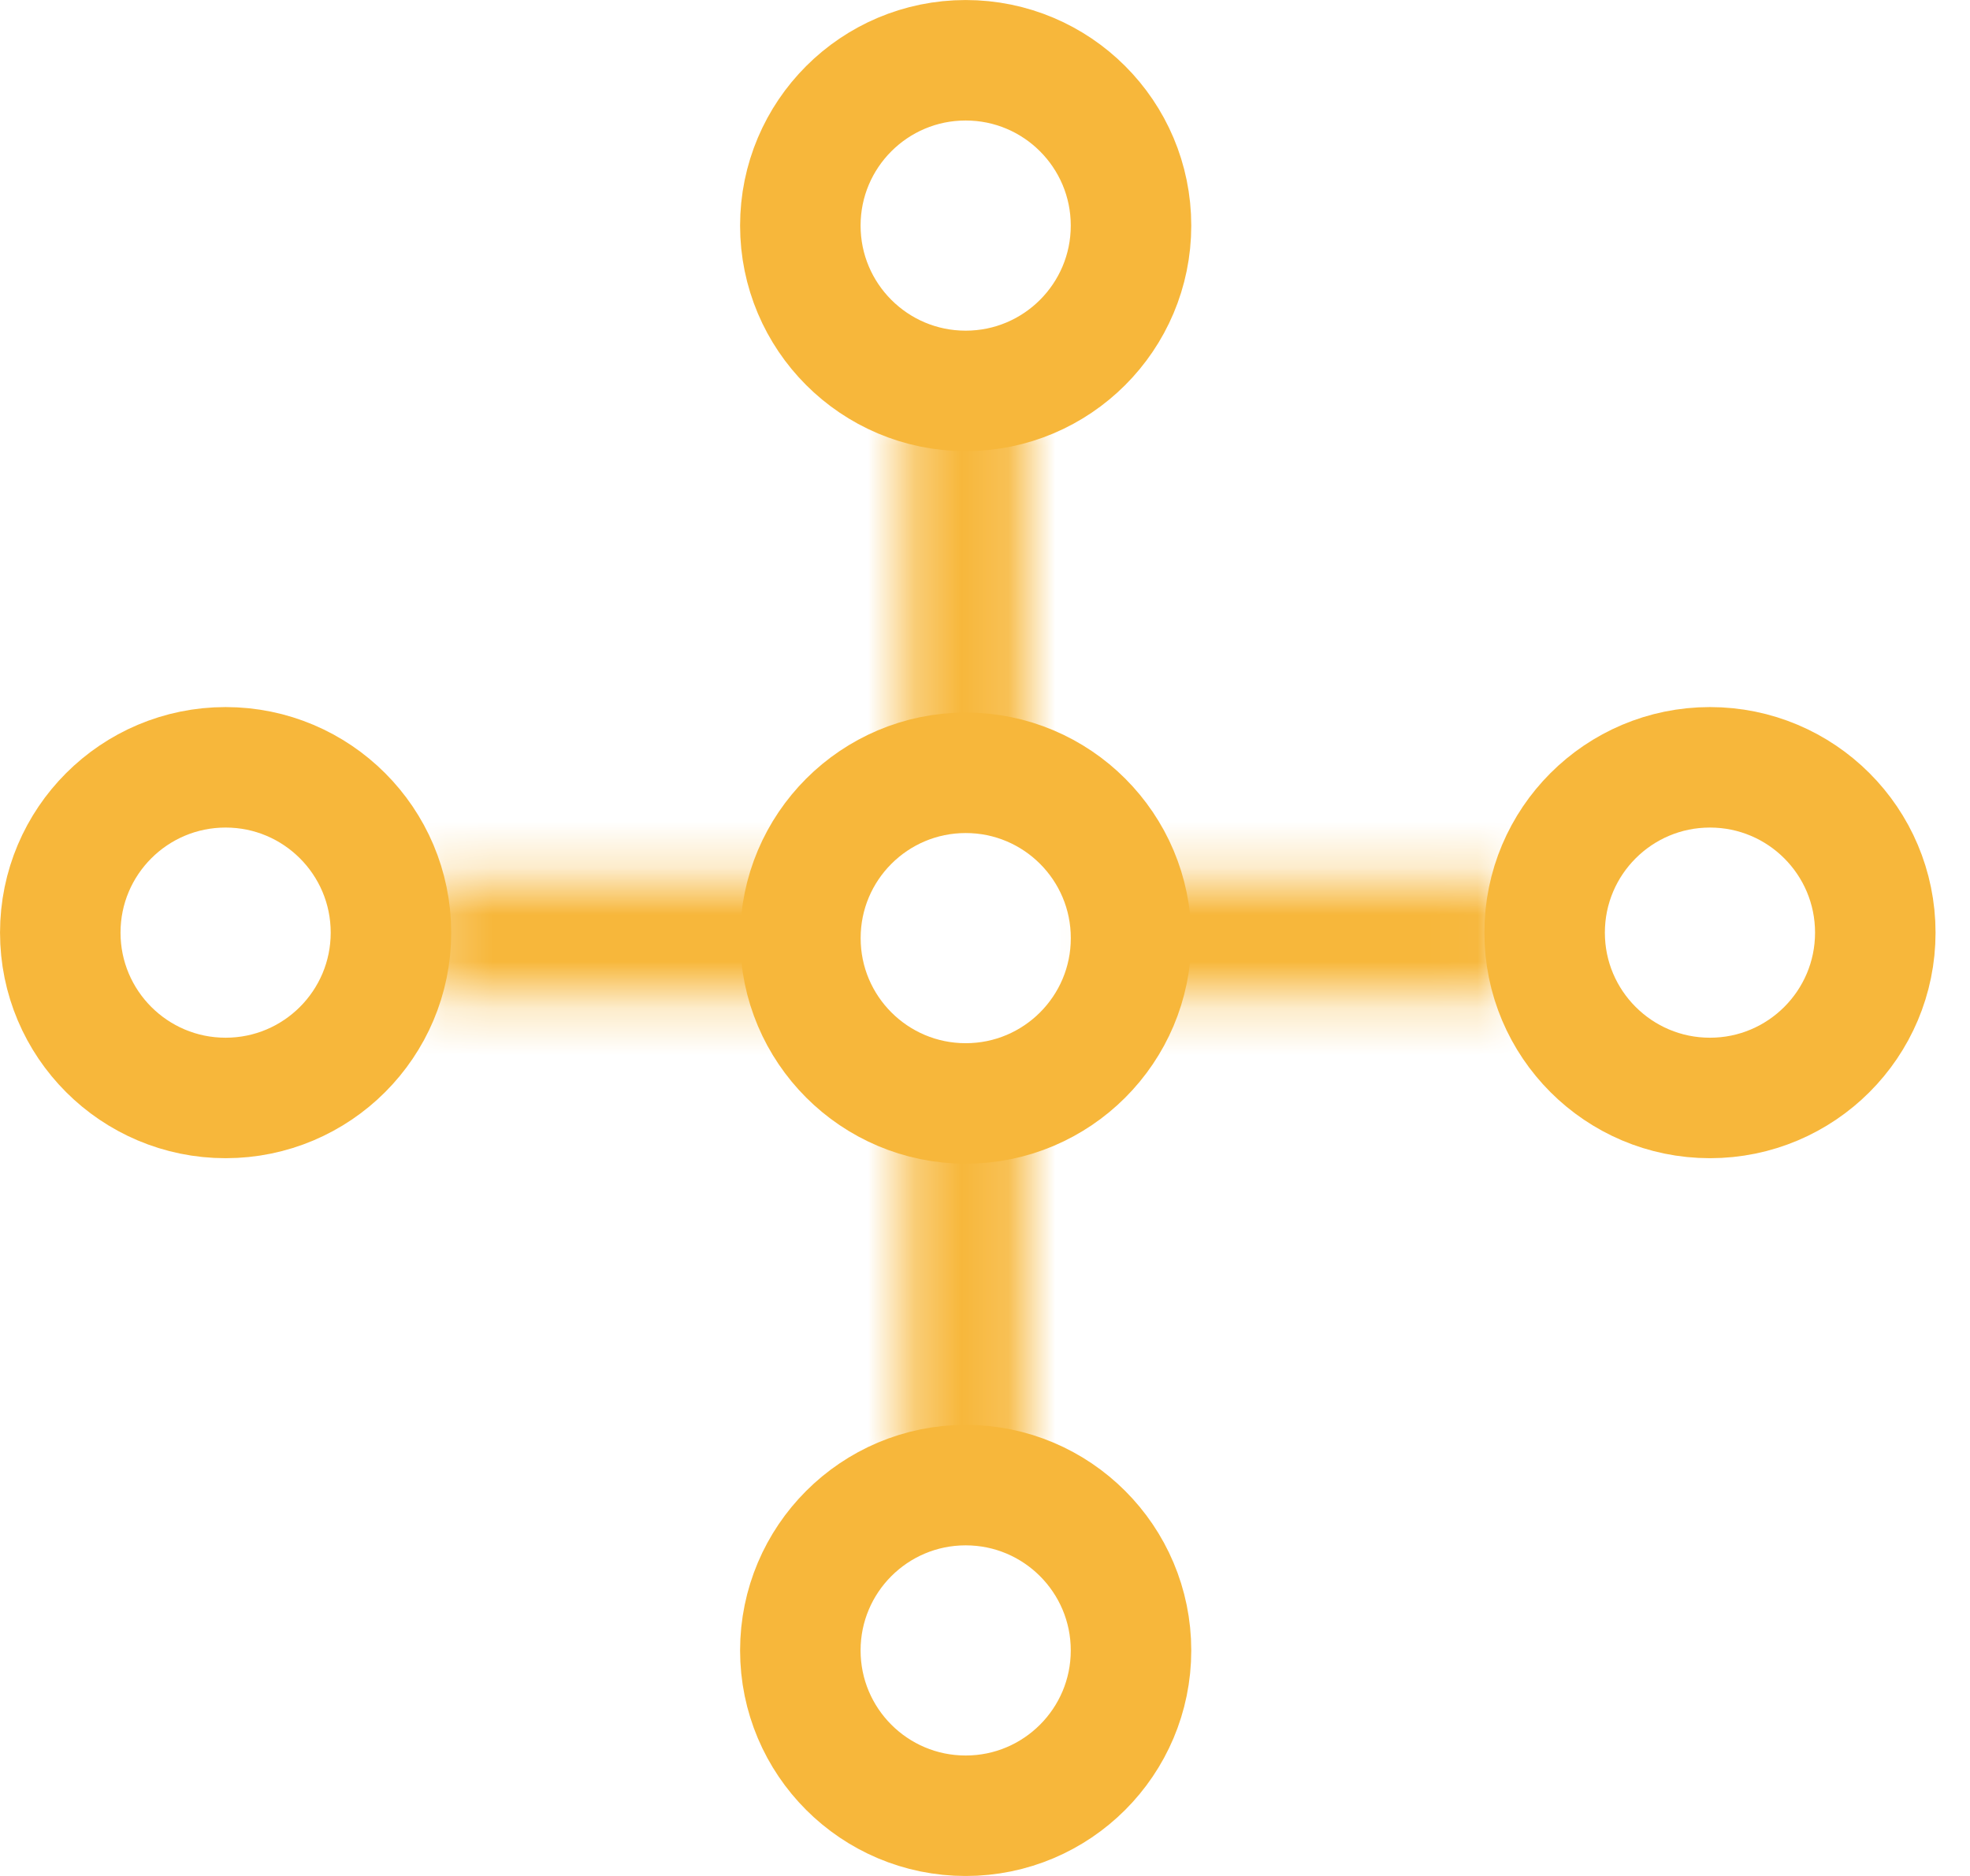 <svg width="42" height="40" viewBox="0 0 42 40" fill="none" xmlns="http://www.w3.org/2000/svg">
<circle cx="4.81" cy="19.886" r="3.525" stroke="#F7B73B" stroke-width="2.569"/>
<circle cx="20.588" cy="4.81" r="3.525" stroke="#F7B73B" stroke-width="2.569"/>
<circle cx="20.588" cy="35.191" r="3.525" stroke="#F7B73B" stroke-width="2.569"/>
<mask id="path-4-inside-1_377_8770" fill="white">
<path fill-rule="evenodd" clip-rule="evenodd" d="M19.302 23.19V31.393H21.872V23.191C21.475 23.351 21.042 23.439 20.588 23.439C20.133 23.439 19.699 23.35 19.302 23.19ZM23.775 21.288H31.982V18.718H23.775C23.935 19.115 24.023 19.549 24.023 20.003C24.023 20.457 23.935 20.891 23.775 21.288ZM21.872 16.816V8.747H19.302V16.816C19.699 16.656 20.133 16.568 20.588 16.568C21.042 16.568 21.475 16.656 21.872 16.816ZM17.401 18.718H9.196V21.288H17.401C17.241 20.891 17.152 20.457 17.152 20.003C17.152 19.549 17.241 19.115 17.401 18.718Z"/>
</mask>
<path d="M19.302 23.19L20.264 20.808L16.733 19.382V23.19H19.302ZM19.302 31.393H16.733V33.963H19.302V31.393ZM21.872 31.393V33.963H24.441V31.393H21.872ZM21.872 23.191H24.441V19.384L20.911 20.808L21.872 23.191ZM23.775 21.288L21.392 20.326L19.968 23.857H23.775V21.288ZM31.982 21.288V23.857H34.551V21.288H31.982ZM31.982 18.718H34.551V16.149H31.982V18.718ZM23.775 18.718V16.149H19.968L21.392 19.68L23.775 18.718ZM21.872 16.816L20.911 19.198L24.441 20.622V16.816H21.872ZM21.872 8.747H24.441V6.178H21.872V8.747ZM19.302 8.747V6.178H16.733V8.747H19.302ZM19.302 16.816H16.733V20.624L20.264 19.199L19.302 16.816ZM17.401 18.718L19.783 19.68L21.208 16.149H17.401V18.718ZM9.196 18.718V16.149H6.627V18.718H9.196ZM9.196 21.288H6.627V23.857H9.196V21.288ZM17.401 21.288V23.857H21.208L19.783 20.326L17.401 21.288ZM16.733 23.19V31.393H21.872V23.19H16.733ZM19.302 33.963H21.872V28.824H19.302V33.963ZM24.441 31.393V23.191H19.302V31.393H24.441ZM20.911 20.808C20.814 20.846 20.707 20.869 20.588 20.869V26.008C21.376 26.008 22.136 25.854 22.832 25.573L20.911 20.808ZM20.588 20.869C20.468 20.869 20.361 20.846 20.264 20.808L18.34 25.572C19.038 25.854 19.798 26.008 20.588 26.008V20.869ZM23.775 23.857H31.982V18.718H23.775V23.857ZM34.551 21.288V18.718H29.413V21.288H34.551ZM31.982 16.149H23.775V21.288H31.982V16.149ZM21.392 19.68C21.431 19.776 21.454 19.884 21.454 20.003H26.593C26.593 19.214 26.439 18.454 26.158 17.757L21.392 19.68ZM21.454 20.003C21.454 20.122 21.431 20.23 21.392 20.326L26.158 22.249C26.439 21.552 26.593 20.792 26.593 20.003H21.454ZM24.441 16.816V8.747H19.302V16.816H24.441ZM21.872 6.178H19.302V11.316H21.872V6.178ZM16.733 8.747V16.816H21.872V8.747H16.733ZM20.264 19.199C20.361 19.16 20.468 19.137 20.588 19.137V13.998C19.798 13.998 19.038 14.152 18.34 14.434L20.264 19.199ZM20.588 19.137C20.707 19.137 20.814 19.16 20.911 19.198L22.832 14.433C22.136 14.152 21.376 13.998 20.588 13.998V19.137ZM17.401 16.149H9.196V21.288H17.401V16.149ZM6.627 18.718V21.288H11.766V18.718H6.627ZM9.196 23.857H17.401V18.718H9.196V23.857ZM19.783 20.326C19.744 20.23 19.722 20.122 19.722 20.003H14.583C14.583 20.792 14.737 21.552 15.018 22.249L19.783 20.326ZM19.722 20.003C19.722 19.884 19.744 19.776 19.783 19.68L15.018 17.757C14.737 18.454 14.583 19.214 14.583 20.003H19.722Z" fill="#F7B73B" mask="url(#path-4-inside-1_377_8770)"/>
<circle cx="20.589" cy="20.003" r="3.525" stroke="#F7B73B" stroke-width="2.569"/>
<circle cx="36.456" cy="19.886" r="3.525" stroke="#F7B73B" stroke-width="2.569"/>
</svg>
